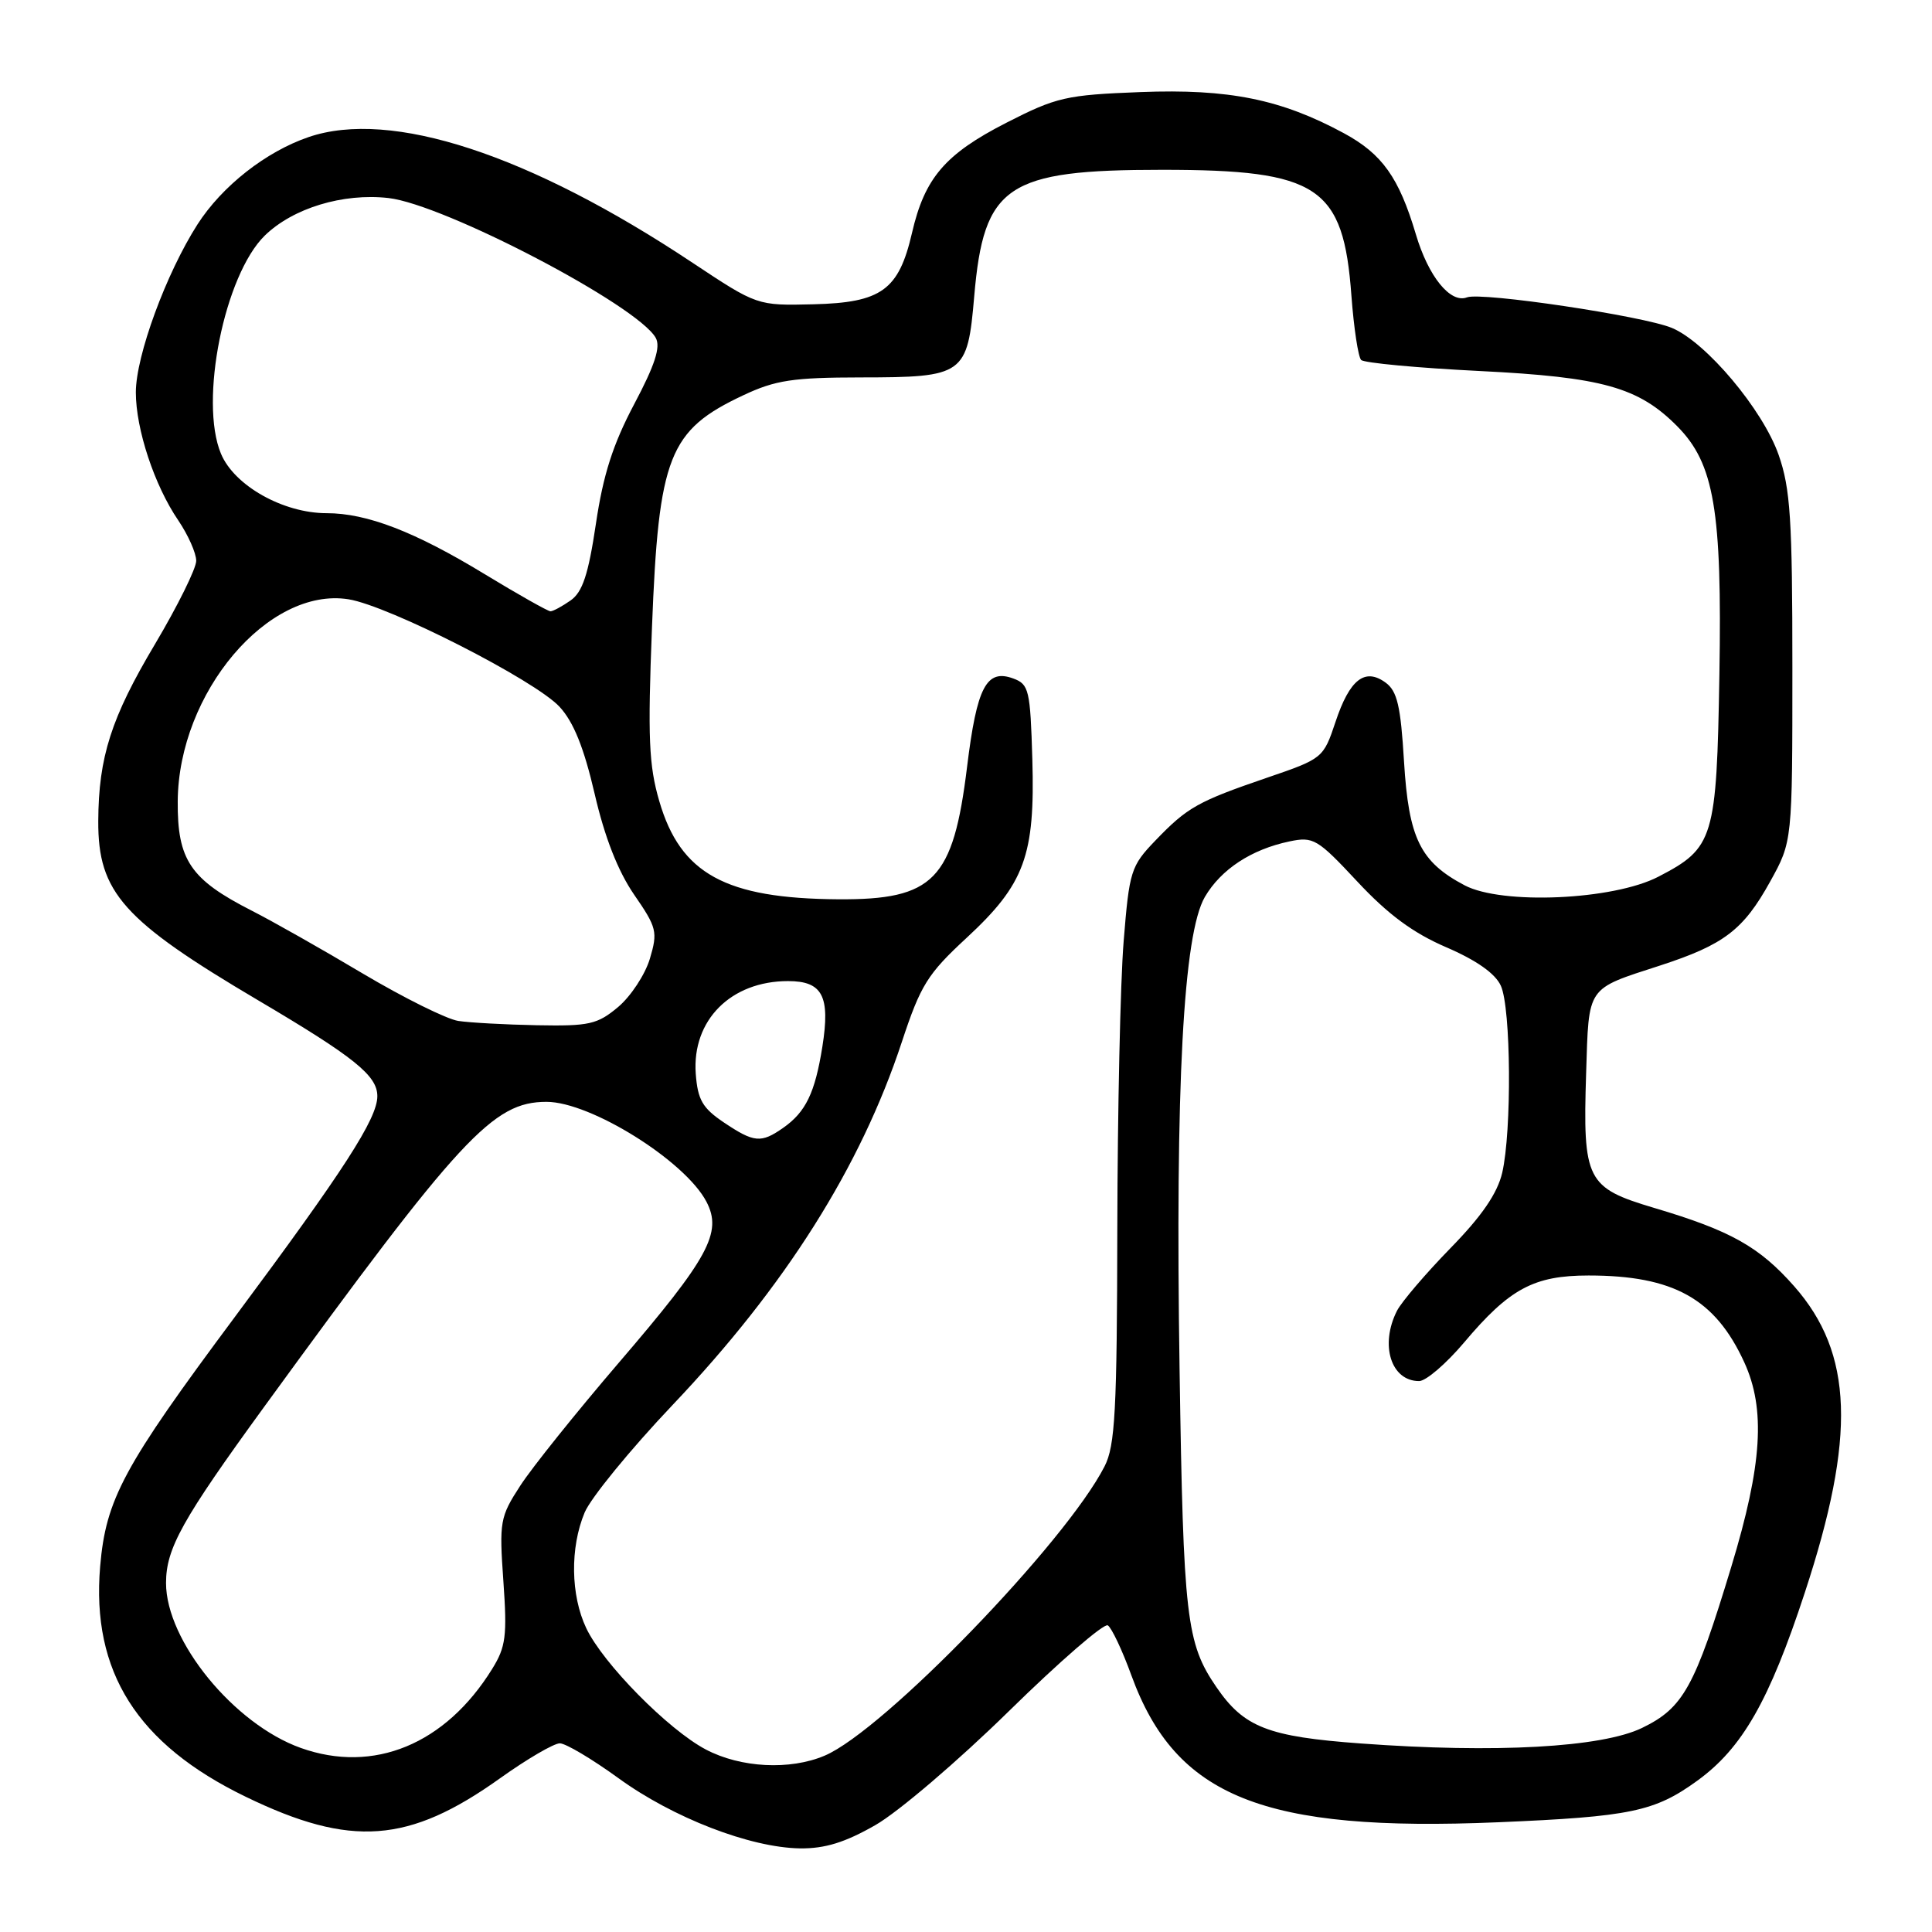 <?xml version="1.0" encoding="UTF-8" standalone="no"?>
<!DOCTYPE svg PUBLIC "-//W3C//DTD SVG 1.1//EN" "http://www.w3.org/Graphics/SVG/1.1/DTD/svg11.dtd" >
<svg xmlns="http://www.w3.org/2000/svg" xmlns:xlink="http://www.w3.org/1999/xlink" version="1.1" viewBox="0 0 256 256">
 <g >
 <path fill="currentColor"
d=" M 116.00 241.83 C 119.03 240.10 126.98 233.31 133.68 226.74 C 140.38 220.17 146.28 215.05 146.79 215.37 C 147.29 215.68 148.71 218.67 149.92 222.01 C 155.80 238.13 167.40 242.77 198.50 241.46 C 216.04 240.72 219.25 240.05 224.89 235.96 C 230.86 231.64 234.44 225.37 239.15 211.02 C 245.95 190.33 245.56 179.33 237.75 170.45 C 233.12 165.20 229.31 163.06 219.20 160.06 C 210.21 157.38 209.72 156.42 210.17 142.21 C 210.54 130.55 210.14 131.13 219.96 127.94 C 228.44 125.18 231.00 123.23 234.55 116.82 C 237.50 111.50 237.50 111.50 237.50 88.50 C 237.50 68.83 237.24 64.74 235.68 60.28 C 233.59 54.29 226.07 45.34 221.53 43.45 C 217.71 41.86 196.31 38.67 194.39 39.40 C 192.19 40.25 189.27 36.65 187.61 31.05 C 185.37 23.52 183.15 20.40 178.07 17.65 C 169.75 13.15 162.82 11.75 151.13 12.20 C 141.26 12.58 139.99 12.87 133.34 16.27 C 125.23 20.42 122.52 23.58 120.84 30.88 C 119.09 38.44 116.80 40.10 107.78 40.32 C 100.33 40.50 100.33 40.50 91.77 34.82 C 70.13 20.43 51.81 14.44 40.90 18.16 C 35.24 20.09 29.43 24.65 26.17 29.73 C 22.02 36.21 18.00 47.15 18.00 51.99 C 18.00 56.87 20.46 64.32 23.62 68.95 C 24.93 70.89 26.00 73.29 26.00 74.31 C 26.00 75.32 23.55 80.28 20.55 85.33 C 14.73 95.10 13.06 100.31 13.02 108.80 C 12.98 118.25 16.30 121.97 34.23 132.56 C 46.96 140.08 50.00 142.52 50.00 145.25 C 50.00 148.22 45.57 155.08 31.12 174.50 C 16.33 194.37 14.03 198.64 13.27 207.57 C 12.09 221.51 18.17 231.12 32.58 238.09 C 46.49 244.83 54.16 244.27 66.26 235.63 C 69.83 233.08 73.39 231.00 74.18 231.00 C 74.96 231.00 78.45 233.08 81.94 235.61 C 89.16 240.86 99.39 244.82 106.00 244.92 C 109.30 244.96 111.97 244.14 116.00 241.83 Z  M 93.53 231.82 C 88.55 229.20 79.90 220.42 77.68 215.74 C 75.61 211.37 75.52 205.08 77.47 200.41 C 78.29 198.47 83.52 192.07 89.10 186.19 C 104.05 170.45 114.03 154.65 119.50 138.06 C 121.99 130.52 122.90 129.06 128.08 124.27 C 135.78 117.14 137.16 113.37 136.79 100.61 C 136.52 91.44 136.34 90.67 134.28 89.91 C 130.71 88.59 129.44 91.00 128.14 101.63 C 126.30 116.61 123.74 119.24 111.07 119.16 C 96.13 119.06 90.16 115.79 87.36 106.16 C 85.97 101.41 85.82 97.72 86.39 83.14 C 87.27 60.43 88.62 57.01 98.50 52.37 C 102.75 50.37 105.08 50.02 114.06 50.01 C 127.75 50.00 128.20 49.68 129.09 39.25 C 130.36 24.53 133.38 22.50 154.00 22.50 C 174.72 22.50 178.01 24.69 179.07 39.19 C 179.39 43.47 179.97 47.30 180.36 47.70 C 180.76 48.09 187.81 48.75 196.04 49.16 C 212.36 49.97 217.13 51.31 222.27 56.51 C 227.14 61.44 228.19 67.65 227.83 89.32 C 227.46 111.19 227.11 112.35 219.74 116.17 C 213.77 119.27 199.02 119.92 194.07 117.31 C 188.18 114.20 186.66 111.09 186.04 100.91 C 185.60 93.56 185.14 91.57 183.60 90.45 C 180.85 88.44 178.83 90.03 176.96 95.66 C 175.36 100.45 175.27 100.53 167.92 103.04 C 158.69 106.20 157.33 106.97 153.09 111.38 C 149.84 114.76 149.64 115.41 148.89 124.72 C 148.45 130.10 148.08 147.23 148.05 162.80 C 148.01 186.96 147.76 191.57 146.36 194.30 C 141.21 204.39 117.09 229.32 109.28 232.63 C 104.68 234.59 98.14 234.25 93.53 231.82 Z  M 39.85 231.61 C 31.00 228.45 22.00 217.43 22.00 209.76 C 22.00 205.18 24.13 201.36 35.02 186.39 C 61.06 150.60 65.32 146.00 72.42 146.00 C 78.26 146.00 90.78 153.82 93.61 159.24 C 95.74 163.32 93.92 166.67 82.02 180.54 C 76.38 187.12 70.49 194.46 68.94 196.86 C 66.25 201.00 66.14 201.62 66.70 209.51 C 67.21 216.78 67.03 218.22 65.21 221.15 C 59.03 231.13 49.51 235.06 39.85 231.61 Z  M 180.33 231.02 C 168.00 230.12 164.83 228.88 161.18 223.55 C 157.19 217.73 156.80 214.40 156.30 181.50 C 155.72 143.80 156.80 123.75 159.65 118.85 C 161.79 115.19 165.81 112.55 170.87 111.49 C 174.03 110.83 174.57 111.15 179.87 116.83 C 183.91 121.16 187.23 123.62 191.62 125.51 C 195.64 127.24 198.14 129.00 198.87 130.62 C 200.22 133.57 200.33 149.88 199.05 155.40 C 198.41 158.13 196.35 161.14 192.18 165.40 C 188.91 168.76 185.73 172.48 185.11 173.68 C 182.81 178.21 184.31 183.00 188.04 183.00 C 188.95 183.00 191.62 180.70 193.99 177.90 C 200.02 170.74 203.25 169.01 210.50 169.01 C 221.74 169.01 227.26 172.09 231.12 180.50 C 233.97 186.71 233.51 194.08 229.41 207.59 C 224.56 223.59 223.05 226.31 217.58 228.96 C 212.23 231.55 198.14 232.33 180.33 231.02 Z  M 95.90 148.72 C 93.08 146.82 92.45 145.73 92.19 142.27 C 91.68 135.19 96.84 130.00 104.42 130.00 C 108.99 130.00 110.03 131.99 108.97 138.68 C 107.99 144.82 106.77 147.35 103.77 149.45 C 100.84 151.50 99.92 151.42 95.90 148.72 Z  M 60.73 135.28 C 59.20 135.05 53.52 132.23 48.09 129.01 C 42.67 125.78 36.04 122.03 33.36 120.67 C 25.23 116.53 23.49 113.97 23.55 106.17 C 23.65 91.79 35.56 77.71 46.19 79.41 C 51.52 80.27 70.87 90.12 74.14 93.65 C 76.00 95.66 77.37 99.06 78.79 105.17 C 80.12 110.94 81.88 115.42 84.02 118.54 C 87.04 122.91 87.17 123.48 86.11 127.04 C 85.48 129.14 83.59 132.01 81.91 133.43 C 79.15 135.74 78.07 135.98 71.17 135.85 C 66.95 135.77 62.25 135.51 60.73 135.28 Z  M 64.16 76.04 C 54.93 70.43 48.61 68.00 43.28 68.00 C 37.53 68.00 31.04 64.35 29.28 60.12 C 26.37 53.16 29.73 36.46 35.08 31.22 C 38.81 27.58 45.44 25.56 51.47 26.24 C 58.88 27.08 84.49 40.47 86.89 44.77 C 87.56 45.97 86.79 48.36 84.03 53.56 C 81.22 58.87 79.92 62.92 78.96 69.41 C 77.96 76.13 77.19 78.45 75.61 79.56 C 74.48 80.35 73.28 81.00 72.94 81.00 C 72.61 81.00 68.65 78.77 64.16 76.04 Z "/>
</g>
</svg>